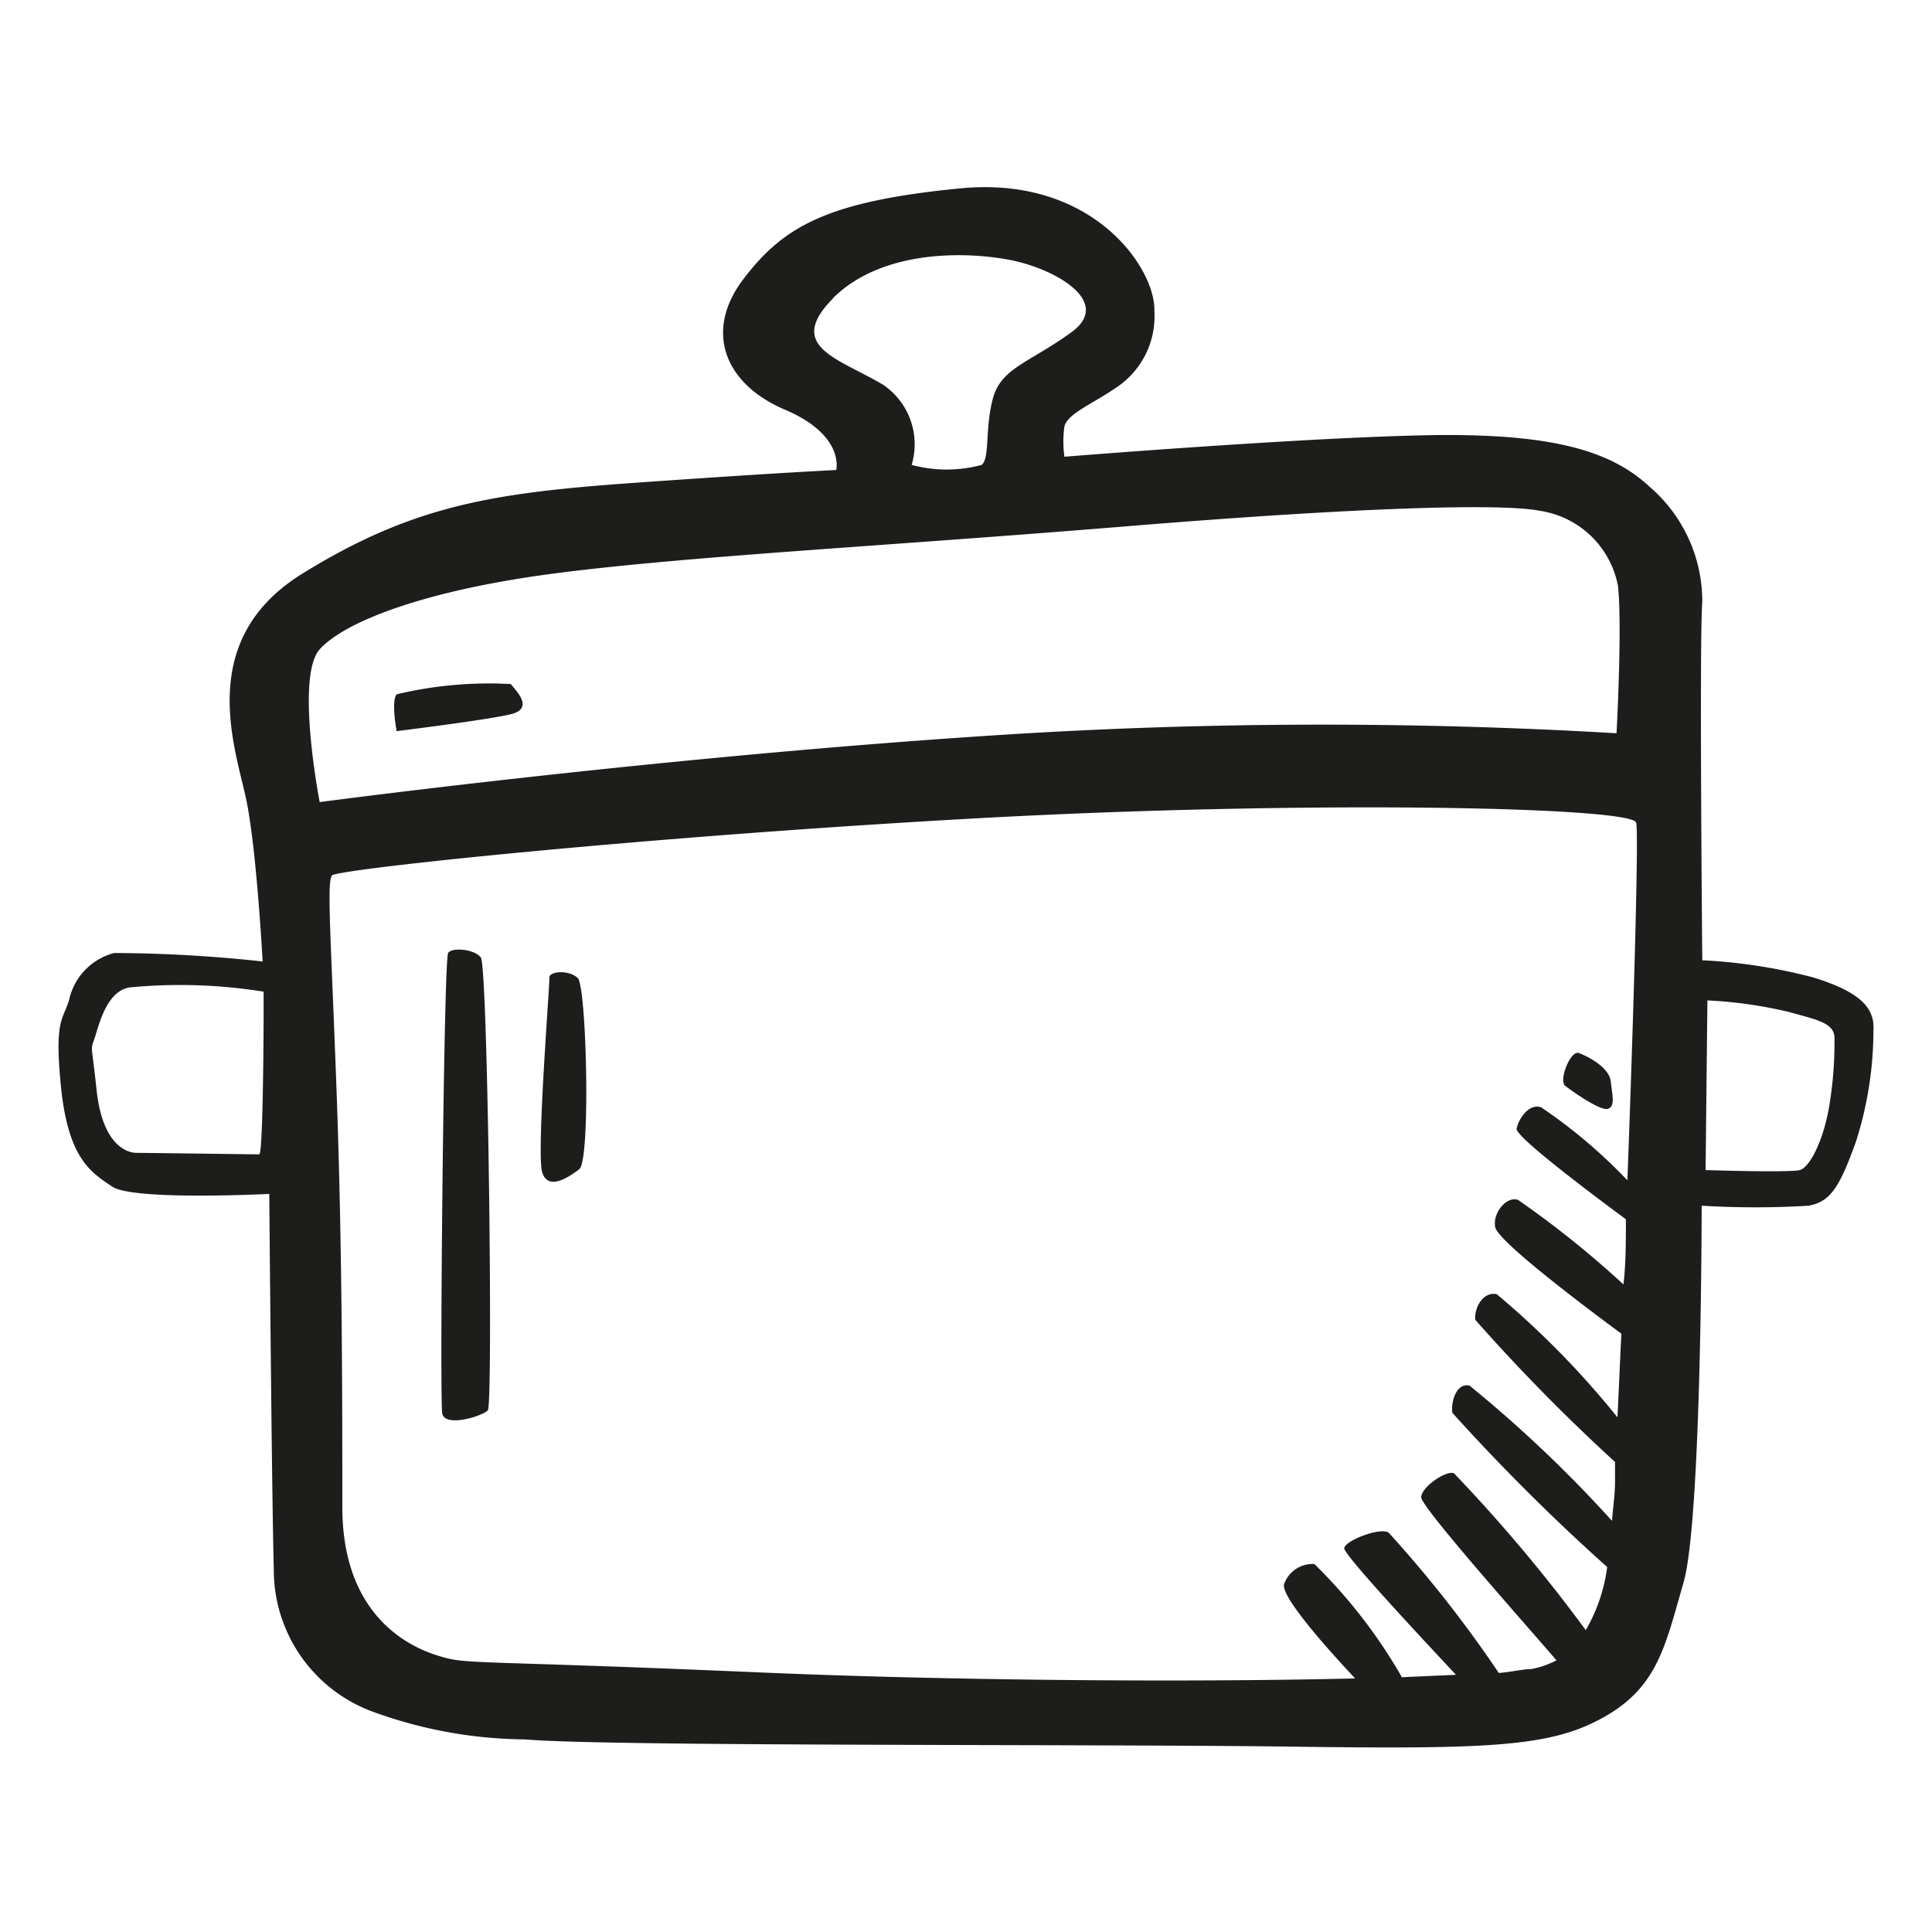 <svg height="64" viewBox="0 0 64 64" width="64" xmlns="http://www.w3.org/2000/svg"><path d="m52.32 34.89c-.28-.15-.7.9-.47 1.08s1.18.85 1.42.76.14-.43.09-.9-.75-.83-1.04-.94zm7.75-2.51a17.9 17.9 0 0 0 -3.68-.57s-.1-10.63 0-11.86a5 5 0 0 0 -1.75-3.83c-1.27-1.18-3.21-1.79-7.47-1.7s-11.91.71-11.91.71a3.66 3.66 0 0 1 0-1c.1-.43.95-.76 1.7-1.28a2.83 2.83 0 0 0 1.28-2.55c.05-1.37-2-4.49-6.43-4.06s-5.86 1.27-7.18 3-.63 3.48 1.37 4.33 1.7 2 1.7 2-2.13.1-6.76.43-7.28.75-10.92 3-2.17 5.9-1.84 7.6.52 5.25.52 5.25a46.71 46.71 0 0 0 -4.92-.28 2.06 2.06 0 0 0 -1.46 1.43c-.19.81-.54.61-.3 3s1 2.84 1.7 3.31 5.2.24 5.2.24.08 9.8.15 12.45a5 5 0 0 0 3.22 4.68 15 15 0 0 0 5.1.94c2.75.24 18.77.15 25.43.24s8.6 0 10.35-1 2-2.36 2.6-4.44.6-12.48.6-12.48a29.36 29.36 0 0 0 3.55 0c.7-.14 1-.56 1.56-2.12a12.16 12.16 0 0 0 .58-3.69c.05-.76-.47-1.28-1.99-1.75zm-51.48 5.86c-.14 0-3.74-.05-4.07-.05s-1.13-.28-1.32-2.08-.22-1.18 0-1.93.52-1.37 1.09-1.47a17.44 17.44 0 0 1 4.44.14c.01.15 0 5.34-.14 5.39zm19-28.36c1.61-1.6 4.35-1.56 5.86-1.27s3.42 1.39 2.05 2.39-2.32 1.18-2.6 2.17-.1 2-.38 2.23a4.44 4.44 0 0 1 -2.32 0 2.38 2.38 0 0 0 -.94-2.65c-1.47-.88-3.26-1.26-1.66-2.87zm-17 16.69s-.81-4.16 0-5.06 3.41-1.94 7.75-2.51 10.87-.9 18.91-1.56 12.57-.76 13.75-.52a3.1 3.1 0 0 1 2.6 2.5c.14 1.37-.05 4.87-.05 4.87a166.89 166.89 0 0 0 -20.32.05c-11.3.72-22.64 2.23-22.64 2.23zm43.32 12.53a17.27 17.27 0 0 0 -2.86-2.42c-.43-.14-.76.43-.81.71s2.89 2.46 3.62 3c0 .74 0 1.46-.08 2.16a32.27 32.27 0 0 0 -3.49-2.8c-.38-.14-.85.43-.76.9s3 2.66 4.18 3.53c-.05 1-.09 2-.13 2.77a29.19 29.19 0 0 0 -4-4.08c-.47-.09-.75.48-.71.85a62.18 62.18 0 0 0 4.63 4.71v.64c0 .44-.07.88-.1 1.31a42.78 42.78 0 0 0 -4.72-4.48c-.43-.1-.62.52-.57.9a67.6 67.6 0 0 0 5.13 5.11 5.57 5.57 0 0 1 -.71 2.09 52 52 0 0 0 -4.37-5.2c-.28-.09-1.08.47-1.08.8s3.45 4.2 4.48 5.4a2.86 2.86 0 0 1 -.84.29c-.26 0-.62.09-1.07.13a40.44 40.44 0 0 0 -3.65-4.65c-.29-.19-1.47.28-1.47.52s2.76 3.18 3.7 4.19l-1.79.08a17.2 17.2 0 0 0 -2.9-3.75 1 1 0 0 0 -1 .66c-.15.4 1.56 2.29 2.35 3.13-5.35.13-13.22.08-19.75-.2-9.92-.43-9.64-.24-10.68-.57s-3.12-1.42-3.12-4.91 0-8.56-.19-13.76-.33-6.95-.15-7.16 10.31-1.28 21.32-1.89 21.74-.38 21.88.14c.09.27-.08 6.19-.29 11.85zm6.71-2.61c-.18 1.23-.66 2.18-1 2.27s-3.12 0-3.12 0l.06-5.62a14.7 14.7 0 0 1 2.69.38c1 .28 1.56.37 1.52.94a12.87 12.87 0 0 1 -.15 2.03zm-47.48-13.49c-.19.23 0 1.22 0 1.22s3-.37 3.78-.56.19-.76 0-1a13.19 13.19 0 0 0 -3.78.34zm1.7 8.6c-.14.33-.28 14.74-.19 15.22s1.33.09 1.51-.1 0-14.7-.23-15-1.01-.34-1.09-.14zm3.36.8c0 .38-.43 5.81-.24 6.43s.85.19 1.23-.1.24-6.05-.05-6.33-.94-.23-.94-.02z" fill="#1d1d1b"/></svg>